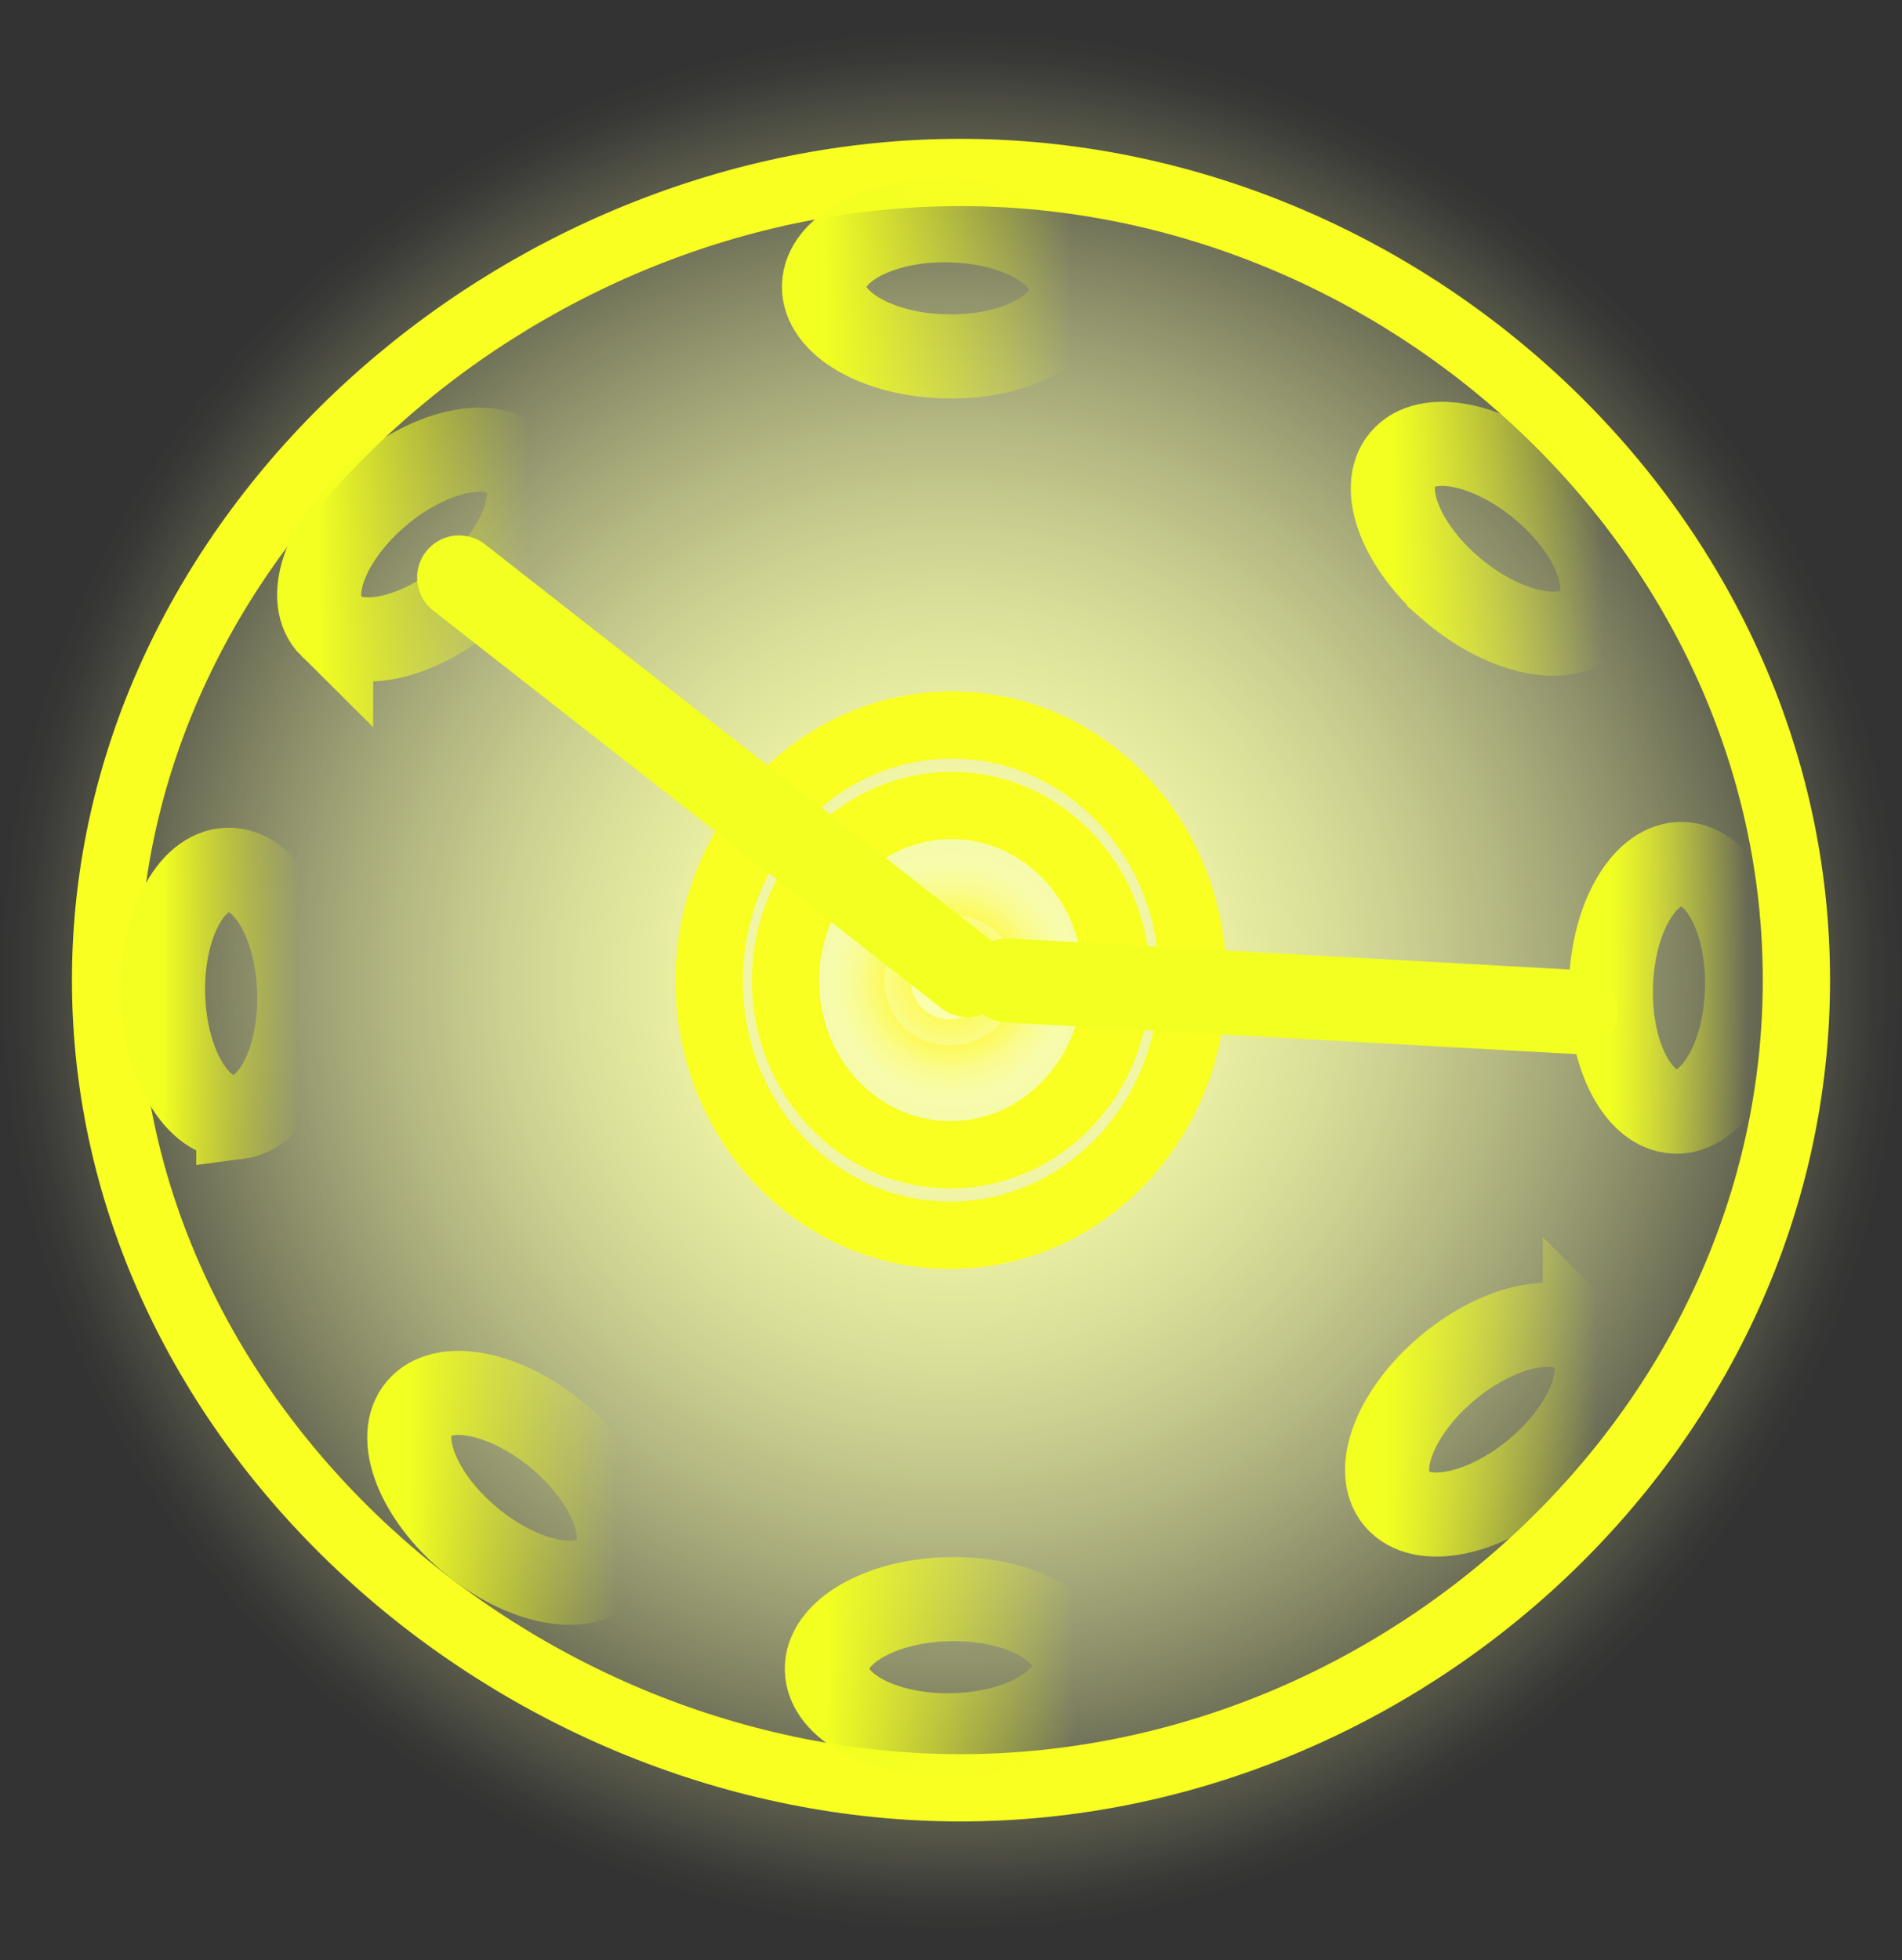 <svg version="1.1" xmlns="http://www.w3.org/2000/svg" xmlns:xlink="http://www.w3.org/1999/xlink" width="56.545" height="58.272" viewBox="0,0,56.545,58.272"><rect x="0" y="0" width="56.545" height="58.272" fill="#333333" stroke="none"/><defs><radialGradient cx="240" cy="180" r="27.417" gradientUnits="userSpaceOnUse" id="color-1"><stop offset="0" stop-color="#f9ffa8"/><stop offset="1" stop-color="#f9ffa8" stop-opacity="0"/></radialGradient><radialGradient cx="240" cy="180" r="28.272" gradientUnits="userSpaceOnUse" id="color-2"><stop offset="0" stop-color="#faffae"/><stop offset="1" stop-color="#faffae" stop-opacity="0"/></radialGradient><radialGradient cx="240" cy="180" r="3.475" gradientUnits="userSpaceOnUse" id="color-3"><stop offset="0" stop-color="#fff721"/><stop offset="1" stop-color="#fff721" stop-opacity="0"/></radialGradient><radialGradient cx="240" cy="180" r="2.694" gradientUnits="userSpaceOnUse" id="color-4"><stop offset="0" stop-color="#fff721"/><stop offset="1" stop-color="#fff721" stop-opacity="0"/></radialGradient><linearGradient x1="236.31" y1="200.424" x2="243.676" y2="200.424" gradientUnits="userSpaceOnUse" id="color-5"><stop offset="0" stop-color="#f2ff21"/><stop offset="1" stop-color="#f2ff21" stop-opacity="0"/></linearGradient><linearGradient x1="236.224" y1="159.435" x2="243.591" y2="159.435" gradientUnits="userSpaceOnUse" id="color-6"><stop offset="0" stop-color="#f2ff21"/><stop offset="1" stop-color="#f2ff21" stop-opacity="0"/></linearGradient><linearGradient x1="259.617" y1="180.229" x2="263.668" y2="180.229" gradientUnits="userSpaceOnUse" id="color-7"><stop offset="0" stop-color="#f2ff21"/><stop offset="1" stop-color="#f2ff21" stop-opacity="0"/></linearGradient><linearGradient x1="216.574" y1="180.4" x2="220.626" y2="180.4" gradientUnits="userSpaceOnUse" id="color-8"><stop offset="0" stop-color="#f2ff21"/><stop offset="1" stop-color="#f2ff21" stop-opacity="0"/></linearGradient><linearGradient x1="221.217" y1="167.051" x2="227.45" y2="167.051" gradientUnits="userSpaceOnUse" id="color-9"><stop offset="0" stop-color="#f2ff21"/><stop offset="1" stop-color="#f2ff21" stop-opacity="0"/></linearGradient><linearGradient x1="253.135" y1="166.88" x2="259.368" y2="166.88" gradientUnits="userSpaceOnUse" id="color-10"><stop offset="0" stop-color="#f2ff21"/><stop offset="1" stop-color="#f2ff21" stop-opacity="0"/></linearGradient><linearGradient x1="252.964" y1="193.065" x2="259.197" y2="193.065" gradientUnits="userSpaceOnUse" id="color-11"><stop offset="0" stop-color="#f2ff21"/><stop offset="1" stop-color="#f2ff21" stop-opacity="0"/></linearGradient><linearGradient x1="223.896" y1="195.093" x2="230.129" y2="195.093" gradientUnits="userSpaceOnUse" id="color-12"><stop offset="0" stop-color="#f2ff21"/><stop offset="1" stop-color="#f2ff21" stop-opacity="0"/></linearGradient></defs><g transform="translate(-211.728,-150.864)"><g data-paper-data="{&quot;isPaintingLayer&quot;:true}" fill-rule="nonzero" stroke-linejoin="miter" stroke-miterlimit="10" stroke-dasharray="" stroke-dashoffset="0" style="mix-blend-mode: normal"><path d="M240,208.255c-15.142,0 -27.417,-12.65 -27.417,-28.255c0,-15.605 12.275,-28.255 27.417,-28.255c15.142,0 27.417,12.65 27.417,28.255c0,15.605 -12.275,28.255 -27.417,28.255z" fill="url(#color-1)" stroke="none" stroke-width="0" stroke-linecap="butt"/><path d="M240,209.136c-15.614,0 -28.272,-13.045 -28.272,-29.136c0,-16.091 12.658,-29.136 28.272,-29.136c15.614,0 28.272,13.045 28.272,29.136c0,16.091 -12.658,29.136 -28.272,29.136z" fill="url(#color-2)" stroke="none" stroke-width="0" stroke-linecap="butt"/><path d="M240.332,187.574c-3.966,0.209 -7.329,-3.013 -7.512,-7.197c-0.183,-4.183 2.883,-7.743 6.849,-7.952c3.966,-0.209 7.329,3.013 7.512,7.197c0.183,4.183 -2.883,7.743 -6.849,7.952z" fill="none" stroke="#f9ff21" stroke-width="2" stroke-linecap="butt"/><path d="M240.15,183.431c-1.917,0.101 -3.538,-1.353 -3.621,-3.248c-0.083,-1.895 1.404,-3.512 3.321,-3.613c1.917,-0.101 3.538,1.353 3.621,3.248c0.083,1.895 -1.404,3.512 -3.321,3.613z" fill="none" stroke="url(#color-3)" stroke-width="3" stroke-linecap="butt"/><path d="M240.117,182.66c-1.486,0.078 -2.743,-1.049 -2.808,-2.518c-0.064,-1.469 1.088,-2.724 2.575,-2.802c1.486,-0.078 2.743,1.049 2.808,2.519c0.064,1.469 -1.088,2.723 -2.575,2.802z" fill="none" stroke="url(#color-4)" stroke-width="3" stroke-linecap="butt"/><path d="M240.227,185.185c-2.715,0.143 -5.017,-2.063 -5.143,-4.927c-0.125,-2.864 1.974,-5.301 4.688,-5.444c2.715,-0.143 5.017,2.063 5.143,4.927c0.125,2.864 -1.974,5.301 -4.688,5.444z" fill="none" stroke="#f9ff21" stroke-width="2" stroke-linecap="butt"/><path d="M240.28,204.009c-13.212,0 -25.413,-10.749 -25.413,-24.009c0,-13.26 12.202,-24.009 25.413,-24.009c13.212,0 24.854,10.749 24.854,24.009c0,13.26 -11.642,24.009 -24.854,24.009z" fill="none" stroke="#f9ff21" stroke-width="2" stroke-linecap="butt"/><path d="M243.668,200.247c0.131,1.114 -1.409,2.096 -3.439,2.194c-2.03,0.098 -3.782,-0.726 -3.912,-1.84c-0.131,-1.114 1.409,-2.096 3.439,-2.194c2.03,-0.098 3.781,0.726 3.912,1.84z" data-paper-data="{&quot;index&quot;:null}" fill="none" stroke="url(#color-5)" stroke-width="2.5" stroke-linecap="butt"/><path d="M239.671,161.452c-2.03,-0.098 -3.57,-1.08 -3.439,-2.194c0.131,-1.114 1.882,-1.938 3.912,-1.84c2.03,0.098 3.57,1.08 3.439,2.194c-0.131,1.114 -1.882,1.938 -3.912,1.84z" data-paper-data="{&quot;index&quot;:null}" fill="none" stroke="url(#color-6)" stroke-width="2.5" stroke-linecap="butt"/><path d="M259.628,179.973c0.117,-2.029 1.114,-3.559 2.227,-3.418c1.113,0.141 1.919,1.901 1.802,3.93c-0.117,2.029 -1.114,3.559 -2.227,3.417c-1.113,-0.141 -1.919,-1.901 -1.802,-3.93z" data-paper-data="{&quot;index&quot;:null}" fill="none" stroke="url(#color-7)" stroke-width="2.5" stroke-linecap="butt"/><path d="M218.813,184.074c-1.113,0.141 -2.11,-1.389 -2.227,-3.417c-0.117,-2.029 0.689,-3.788 1.802,-3.93c1.113,-0.141 2.11,1.389 2.227,3.418c0.117,2.029 -0.689,3.788 -1.802,3.93z" data-paper-data="{&quot;index&quot;:null}" fill="none" stroke="url(#color-8)" stroke-width="2.5" stroke-linecap="butt"/><path d="M221.572,169.484c-0.797,-0.789 -0.208,-2.517 1.317,-3.861c1.525,-1.343 3.407,-1.793 4.205,-1.005c0.797,0.789 0.208,2.517 -1.317,3.861c-1.525,1.343 -3.407,1.793 -4.205,1.004z" data-paper-data="{&quot;index&quot;:null}" fill="none" stroke="url(#color-9)" stroke-width="2.5" stroke-linecap="butt"/><path d="M254.808,168.308c-1.525,-1.343 -2.115,-3.072 -1.317,-3.861c0.797,-0.789 2.68,-0.339 4.205,1.005c1.525,1.343 2.115,3.072 1.317,3.861c-0.797,0.789 -2.68,0.339 -4.205,-1.004z" data-paper-data="{&quot;index&quot;:null}" fill="none" stroke="url(#color-10)" stroke-width="2.5" stroke-linecap="butt"/><path d="M258.842,190.632c0.797,0.789 0.208,2.517 -1.317,3.861c-1.525,1.343 -3.407,1.793 -4.205,1.005c-0.797,-0.789 -0.208,-2.517 1.317,-3.861c1.525,-1.343 3.407,-1.793 4.205,-1.004z" data-paper-data="{&quot;index&quot;:null}" fill="none" stroke="url(#color-11)" stroke-width="2.5" stroke-linecap="butt"/><path d="M228.456,193.664c1.525,1.343 2.115,3.072 1.317,3.861c-0.797,0.789 -2.68,0.339 -4.205,-1.005c-1.525,-1.343 -2.115,-3.072 -1.317,-3.861c0.797,-0.789 2.68,-0.339 4.205,1.004z" data-paper-data="{&quot;index&quot;:null}" fill="none" stroke="url(#color-12)" stroke-width="2.5" stroke-linecap="butt"/><path d="M225.378,168.031l15.102,11.817" fill="none" stroke="#f2ff21" stroke-width="2.5" stroke-linecap="round"/><path d="M241.695,180.01l16.882,0.937" fill="none" stroke="#f2ff21" stroke-width="2.5" stroke-linecap="round"/></g></g></svg>
